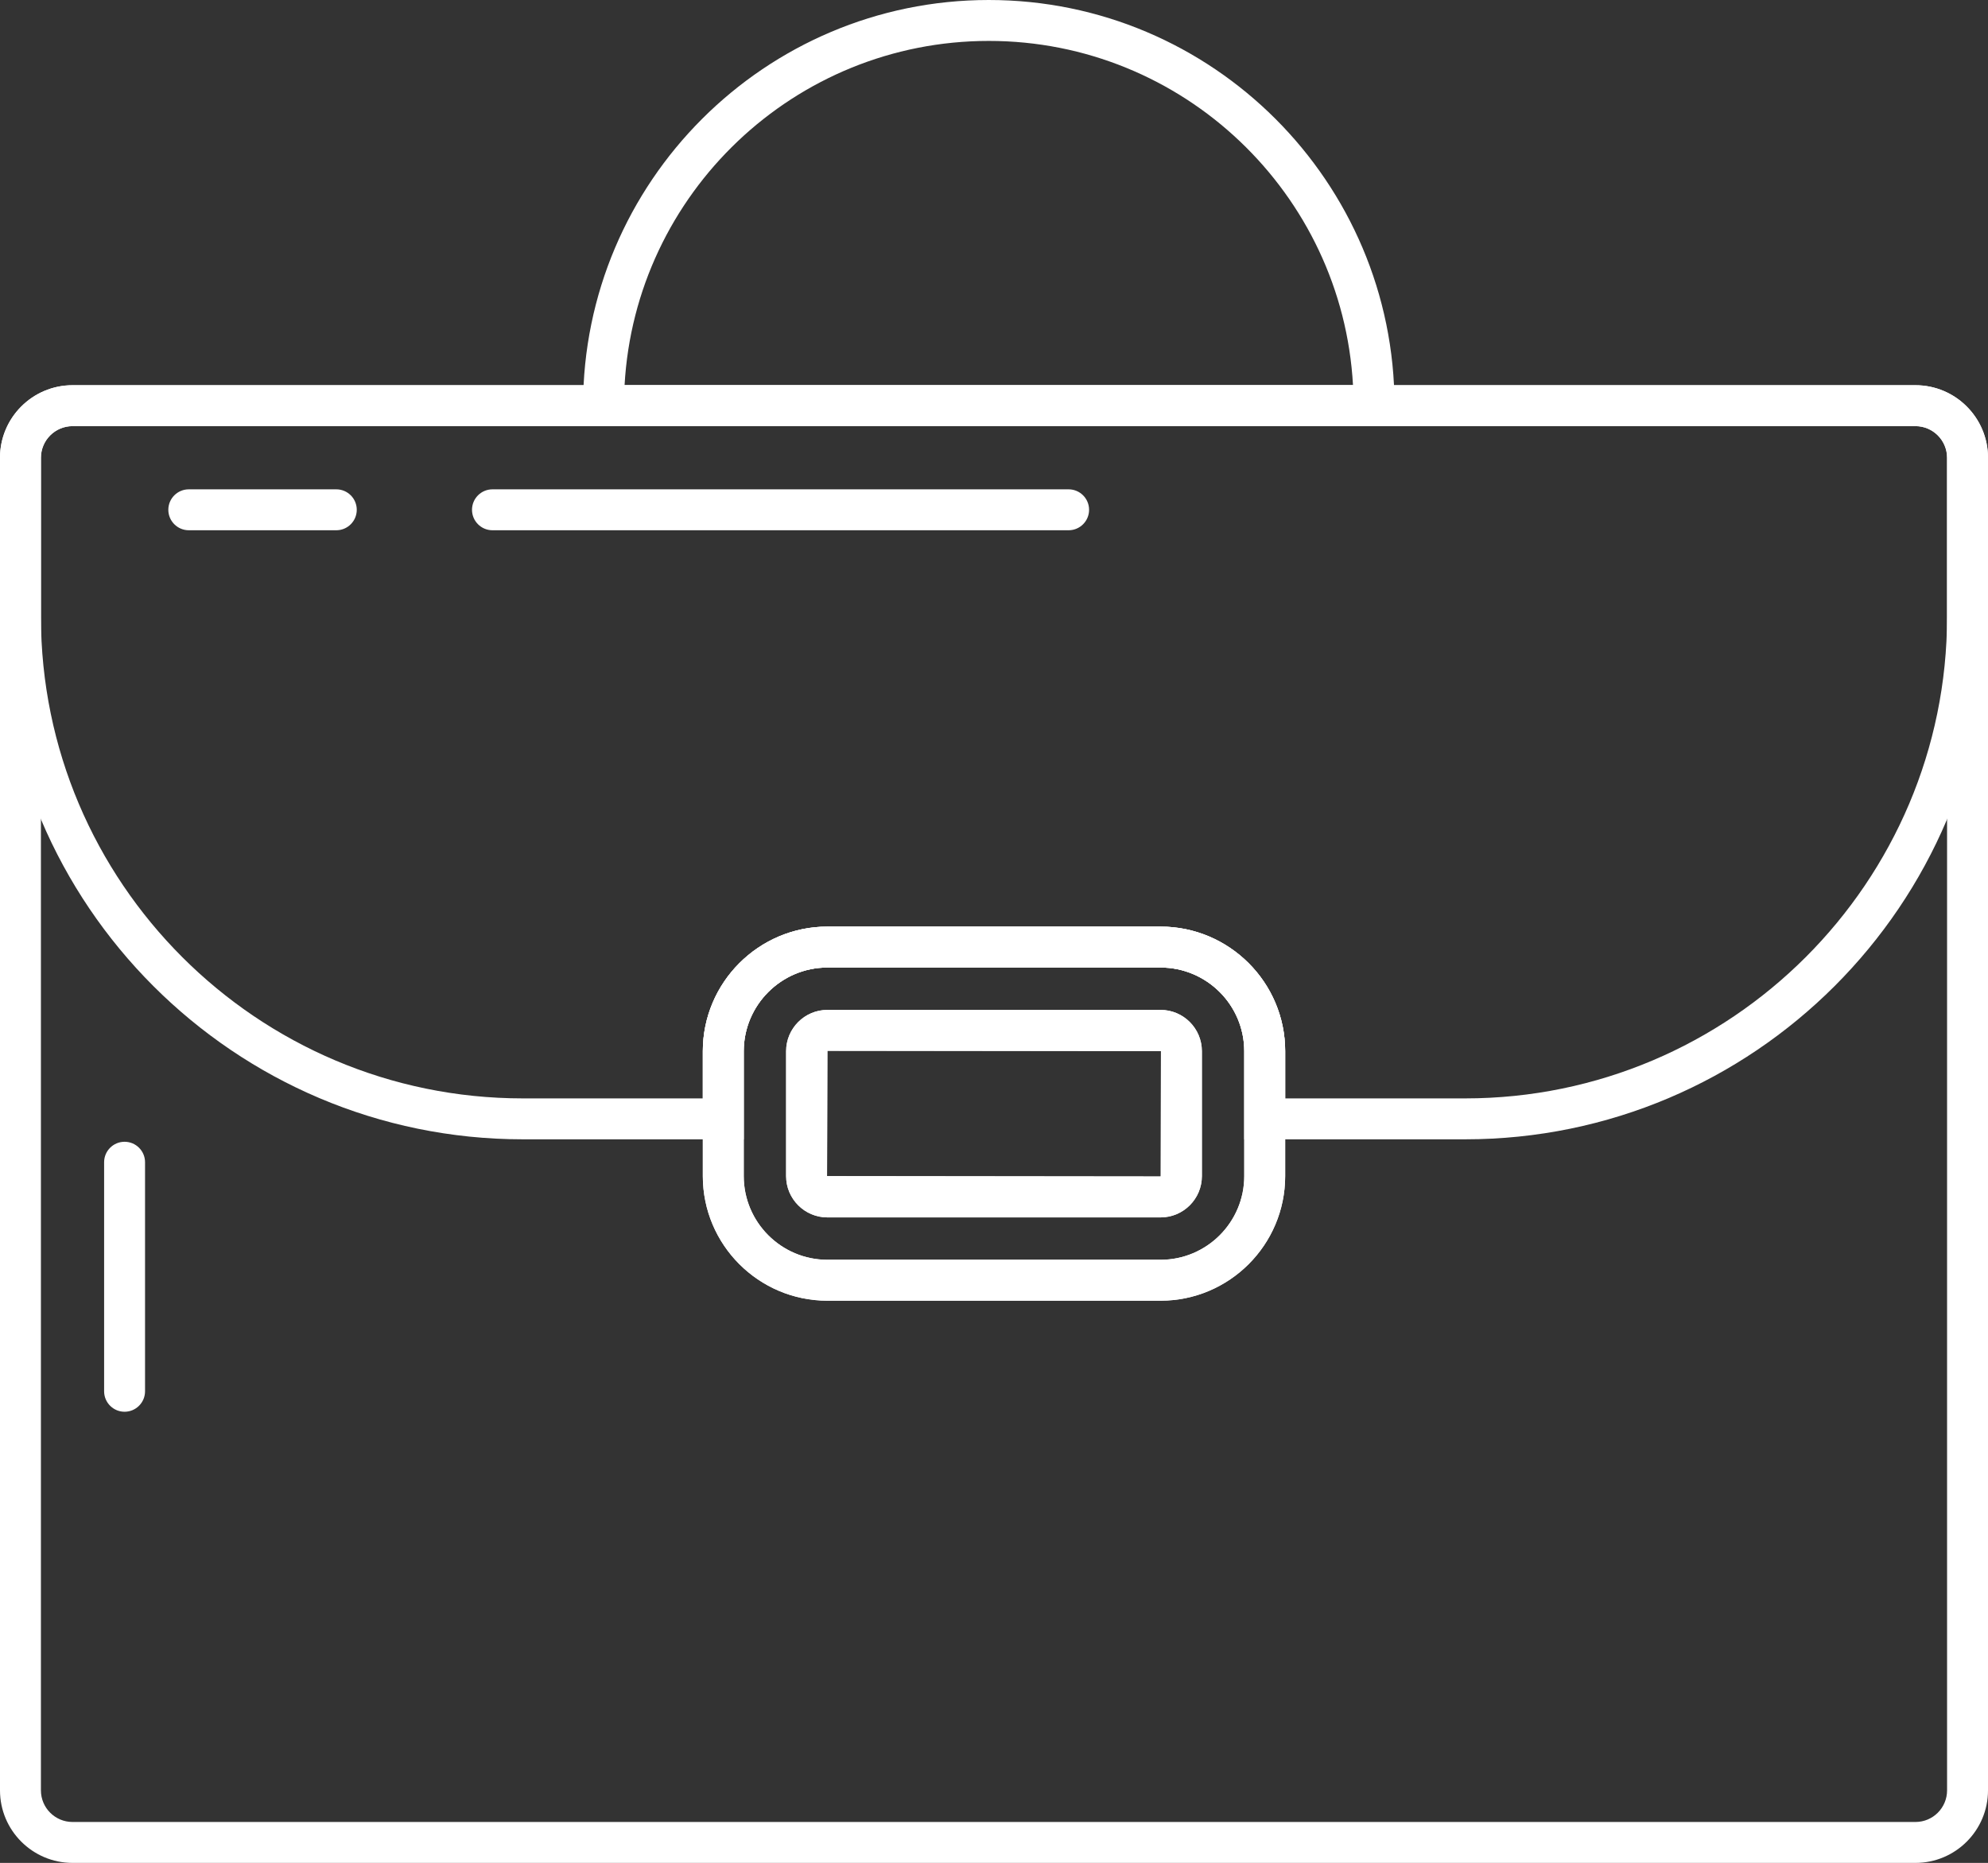 <svg version="1.1" id="Layer_1" xmlns="http://www.w3.org/2000/svg" xmlns:xlink="http://www.w3.org/1999/xlink" x="0px" y="0px" width="194.302px" height="182.09px" viewBox="0 0 194.302 182.09" enable-background="new 0 0 194.302 182.09" xml:space="preserve">
<rect x="0" y="0" width="194.302" height="182.09" fill="#333333" stroke="none"/>
<path fill="#fff" d="M187.214,182.09H7.088c-3.909,0-7.088-3.179-7.088-7.087V44.742c0-3.909,3.179-7.089,7.088-7.089h180.126
	c3.909,0,7.088,3.18,7.088,7.089v130.261C194.302,178.911,191.123,182.09,187.214,182.09 M7.088,41.653
	C5.385,41.653,4,43.039,4,44.742v130.261c0,1.703,1.385,3.087,3.088,3.087h180.126c1.703,0,3.088-1.384,3.088-3.087V44.742
	c0-1.703-1.385-3.089-3.088-3.089H7.088z"></path>
<path fill="#fff" d="M113.433,127.137H80.868c-6.714,0-12.176-5.462-12.176-12.176v-12.212c0-6.714,5.462-12.177,12.176-12.177
	h32.565c6.714,0,12.177,5.463,12.177,12.177v12.212C125.61,121.675,120.147,127.137,113.433,127.137 M80.868,94.572
	c-4.508,0-8.176,3.668-8.176,8.177v12.212c0,4.508,3.668,8.176,8.176,8.176h32.565c4.509,0,8.177-3.668,8.177-8.176v-12.212
	c0-4.509-3.668-8.177-8.177-8.177H80.868z"></path>
<path fill="#fff" d="M143.2,111.363h-21.59v-8.614c0-4.509-3.668-8.177-8.176-8.177H80.868c-4.508,0-8.176,3.668-8.176,8.177
	v8.614h-21.59C22.924,111.363,0,88.439,0,60.261V44.742c0-3.909,3.179-7.089,7.088-7.089h180.126c3.909,0,7.088,3.18,7.088,7.089
	v15.519C194.302,88.439,171.378,111.363,143.2,111.363 M125.61,107.363h17.59c25.973,0,47.102-21.13,47.102-47.102V44.742
	c0-1.703-1.385-3.089-3.088-3.089H7.088C5.385,41.653,4,43.039,4,44.742v15.519c0,25.972,21.13,47.102,47.102,47.102h17.59v-4.614
	c0-6.714,5.462-12.177,12.176-12.177h32.566c6.714,0,12.176,5.463,12.176,12.177V107.363z"></path>
<path fill="#fff" d="M113.433,127.138H80.868c-6.714,0-12.176-5.463-12.176-12.177v-12.212c0-6.714,5.462-12.177,12.176-12.177
	h32.565c6.714,0,12.177,5.463,12.177,12.177v12.212C125.61,121.675,120.147,127.138,113.433,127.138 M80.868,94.572
	c-4.508,0-8.176,3.668-8.176,8.177v12.212c0,4.509,3.668,8.177,8.176,8.177h32.565c4.509,0,8.177-3.668,8.177-8.177v-12.212
	c0-4.509-3.668-8.177-8.177-8.177H80.868z M113.433,118.996H80.868c-2.225,0-4.035-1.81-4.035-4.035v-12.212
	c0-2.225,1.81-4.036,4.035-4.036h32.565c2.226,0,4.036,1.811,4.036,4.036v12.212C117.469,117.186,115.659,118.996,113.433,118.996
	 M80.868,102.712l-0.035,12.248l32.6,0.035l0.036-0.035v-12.212L80.868,102.712z"></path>
<path fill="#fff" d="M113.433,118.996H80.868c-2.225,0-4.035-1.81-4.035-4.035v-12.212c0-2.225,1.81-4.036,4.035-4.036h32.565
	c2.226,0,4.036,1.811,4.036,4.036v12.212C117.469,117.186,115.659,118.996,113.433,118.996 M80.868,102.712l-0.035,12.248
	l32.6,0.035l0.036-12.247c0-0.016-0.022-0.036-0.036-0.036H80.868z"></path>
<path fill="#fff" d="M136.295,41.653H56.988v-2C56.988,17.788,74.777,0,96.643,0c21.864,0,39.653,17.788,39.653,39.653V41.653z
	 M61.044,37.653h71.195C131.199,18.92,115.63,4,96.643,4C77.653,4,62.084,18.92,61.044,37.653"></path>
<path fill="#fff" d="M104.444,51.83H48.133c-1.105,0-2-0.896-2-2c0-1.104,0.895-2,2-2h56.311c1.104,0,2,0.896,2,2
	C106.444,50.934,105.548,51.83,104.444,51.83"></path>
<path fill="#fff" d="M32.869,51.83H18.452c-1.104,0-2-0.896-2-2c0-1.104,0.896-2,2-2h14.417c1.104,0,2,0.896,2,2
	C34.869,50.934,33.973,51.83,32.869,51.83"></path>
<path fill="#fff" d="M12.176,137.992c-1.104,0-2-0.896-2-2v-22.389c0-1.104,0.896-2,2-2s2,0.896,2,2v22.389
	C14.176,137.096,13.28,137.992,12.176,137.992"></path>
</svg>